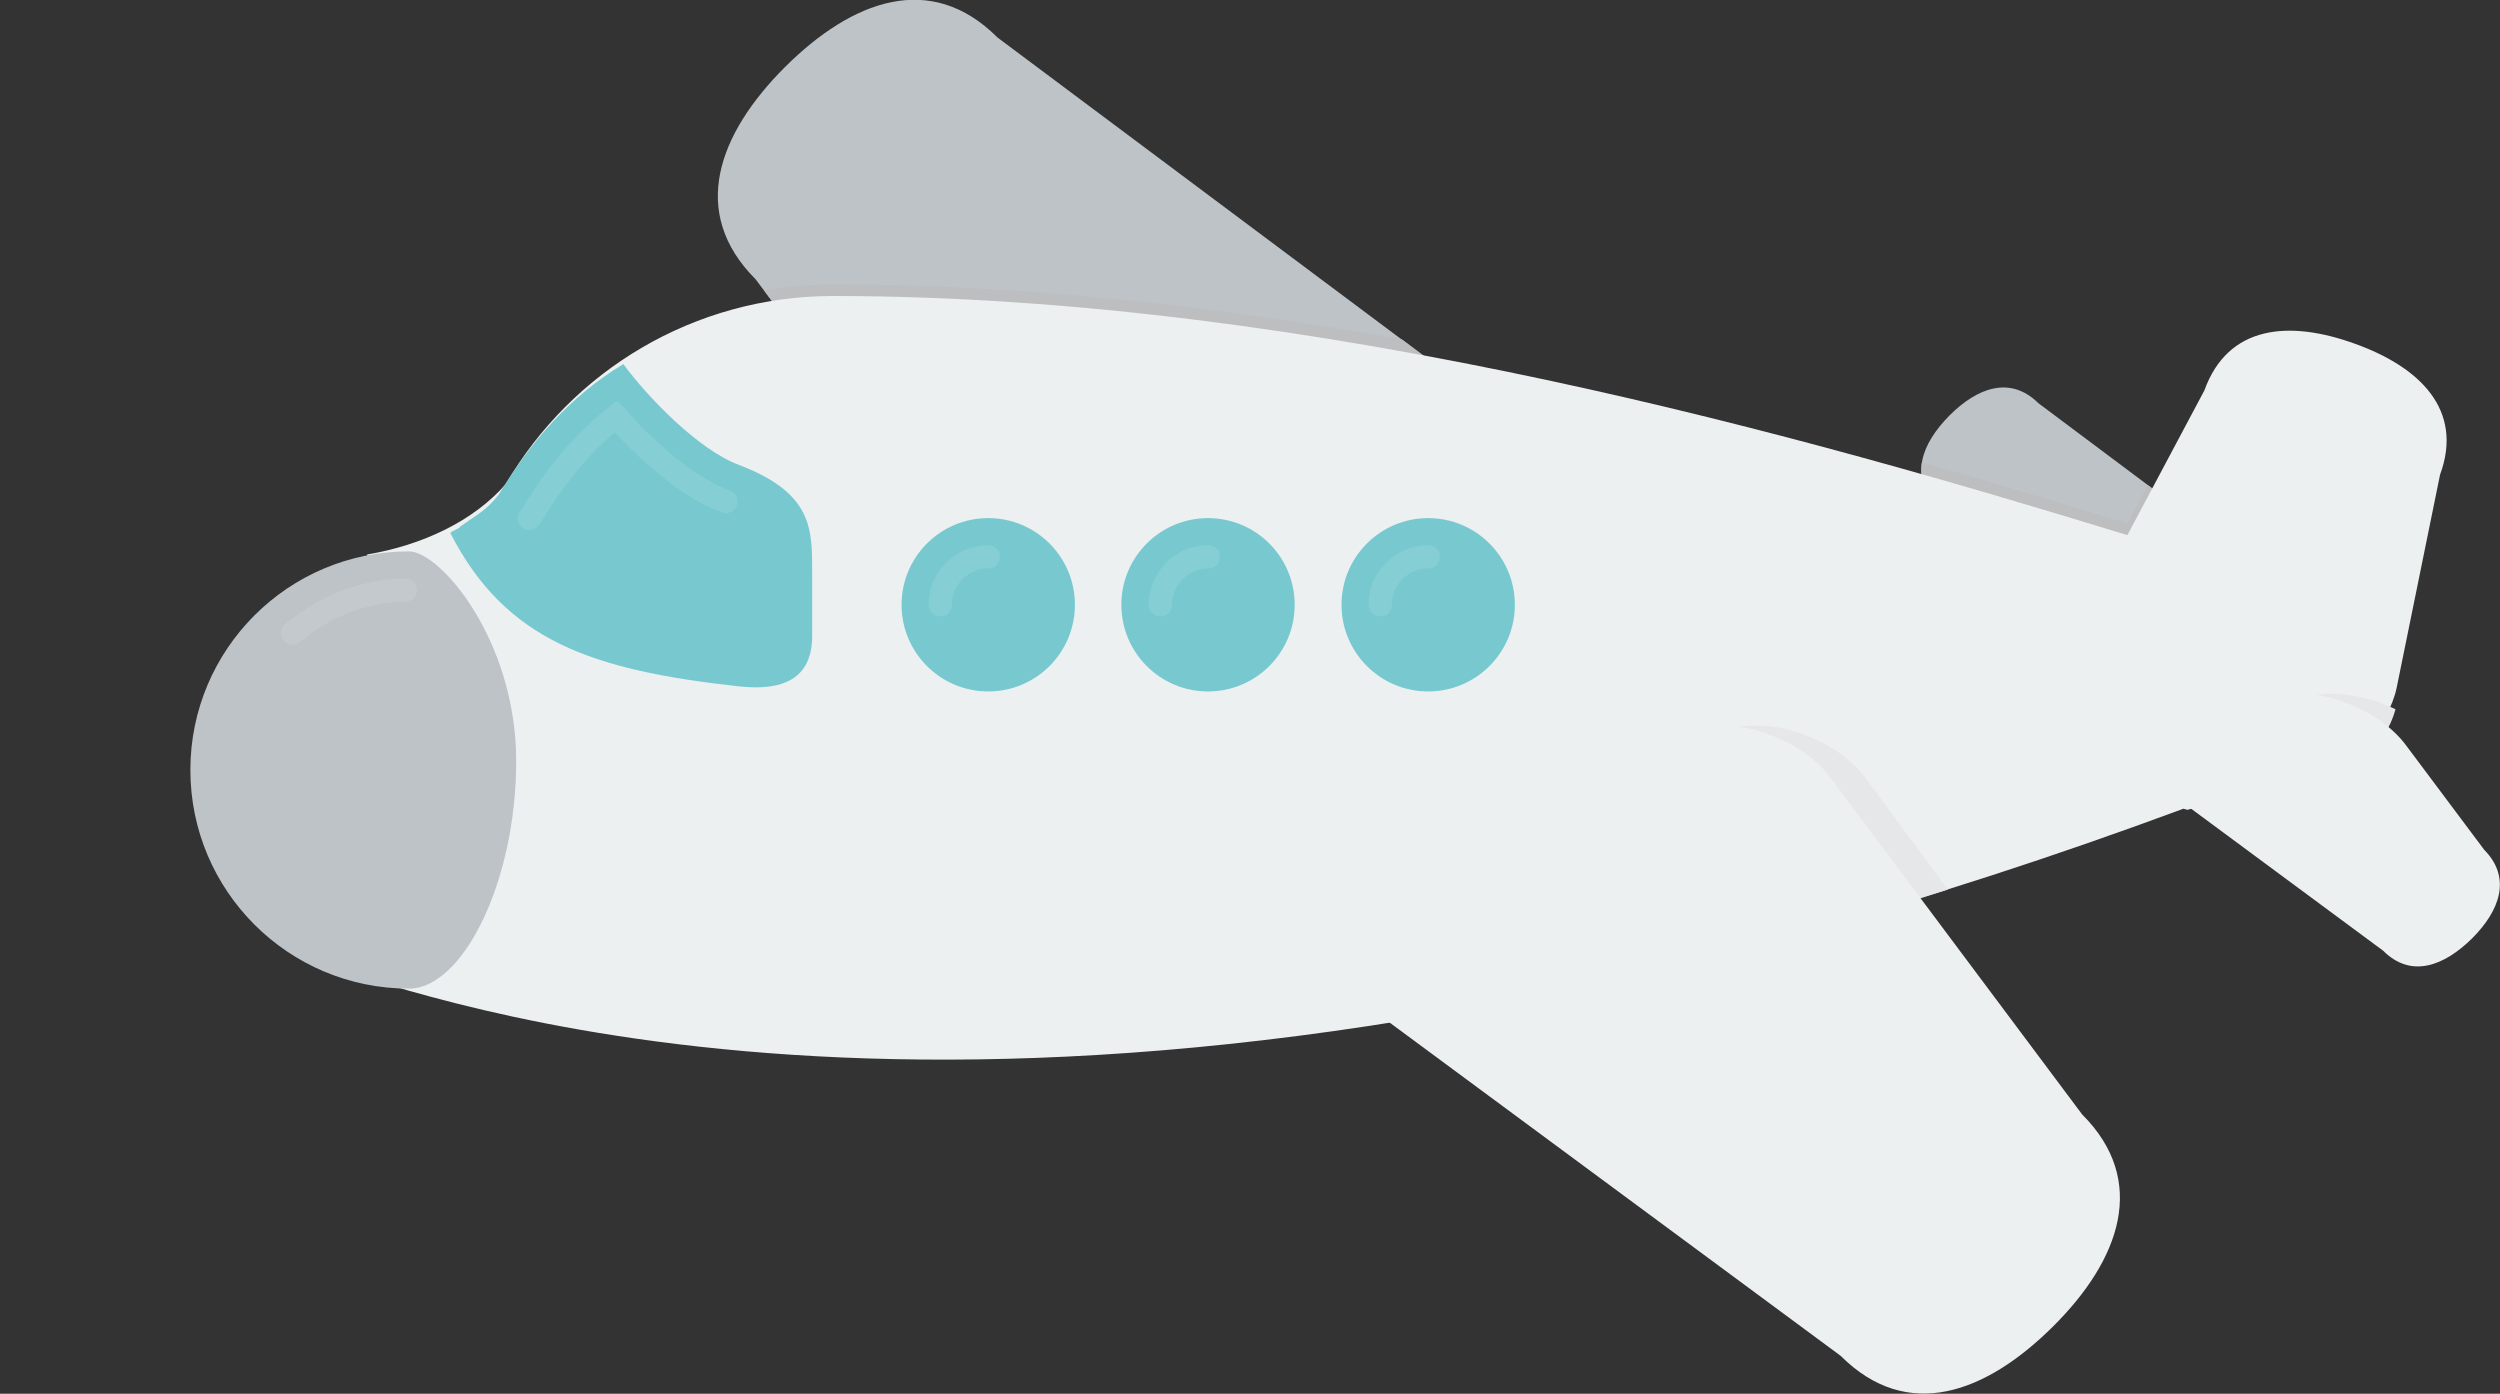 <svg version="1.1" xmlns="http://www.w3.org/2000/svg" xmlns:xlink="http://www.w3.org/1999/xlink" x="0px" y="0px"
	 viewBox="0 0 646.1 360.2" style="enable-background:new 0 0 646.1 360.2;" xml:space="preserve">
<rect x="0" y="0" width="646.1" height="360.2" fill="#333333" stroke="none"/>
<style type="text/css">
	.st0{fill:none;stroke:#29373C;stroke-miterlimit:10;}
	.st1{fill:#BCE4E7;}
	.st2{fill:#BDC3C7;}
	.st3{fill:#BCBEC0;}
	.st4{fill:#ECF0F1;}
	.st5{opacity:0.1;fill:none;stroke:#FFFFFF;stroke-width:6;stroke-linecap:round;stroke-miterlimit:10;}
	.st6{fill:#78C9CF;}
	.st7{fill:#0E73BA;}
	.st8{fill:#29373C;}
	.st9{opacity:0.15;}
	.st10{fill:#00558B;}
	.st11{fill:#E6E7E8;}
	.st12{fill:#7F8C8D;}
	.st13{fill:#F05455;}
	.st14{fill:#FFFFFF;}
	.st15{opacity:0.3;fill:#ECF0F1;}
	.st16{opacity:0.4;fill:#ECF0F1;}
</style>
<g id="plane">
	<g>
		<path class="st2" d="M570.1,136.6l-11.7,72l-57.8-78.2c-7.2-7.2-4-15.7,3.2-23c7.2-7.2,15.7-10.4,23-3.2L570.1,136.6z M257.8,9.7
			c-17.3-17.3-37.6-9.6-54.9,7.6c-17.3,17.3-24.9,37.6-7.6,54.9l85.4,114.3l91.4-91.4L257.8,9.7z"/>
		<g>
			<path class="st3" d="M496.7,119.5c-0.6,3.7,0.5,7.5,3.9,10.9l57.6,77.9c0.1,0,0.2-0.1,0.3-0.1l11.6-71.6l-15-11.2l-5.2,9.9
				C533.8,130.4,516,125,496.7,119.5"/>
			<path class="st3" d="M215.3,73.5c-6.1,0-12.1,0.6-17.8,1.6l83.3,111.4l91.4-91.4l-9.9-7.4C314.9,79.3,264.9,73.5,215.3,73.5"/>
		</g>
		<path class="st4" d="M608.5,88.8c-16.9-6.1-32.7-4.8-38.8,12.1l-19.9,37.4c-80.6-24.7-208.9-61.8-334.5-61.8h0
			c-36.1,0-67.6,19.5-84.5,48.5c-8.4,9.7-21.7,15.9-35.9,18.3v0.4c-24.4,5.3-42.8,27.1-42.8,53.1c0,27.1,19.8,49.5,45.7,53.7
			l-1.8,2.7c45,13.6,197.3,56.2,468.3-44.2l1,0.3l33.3-9.3c9.5-2.6,18.8-12.6,20.8-22.3l11.2-55C636.8,105.9,625.3,94.8,608.5,88.8z
			"/>
		<path class="st2" d="M133.4,196.7c0,31.2-13.8,58.8-27.7,58.8c-31.2,0-56.5-25.3-56.5-56.5s25.3-56.5,56.5-56.5
			C113.8,142.5,133.4,165.5,133.4,196.7z"/>
		<path class="st5" d="M75.6,163.6c7.9-6.7,18.1-10.9,29.2-11.1"/>
		<path class="st6" d="M209.9,164.3c0-19.7,0,3.4,0-16.3c0-11.3,0.2-20.5-18.8-27.8c-10.4-3.8-23.6-17.4-30-26.1
			c-13.7,8.2-24.1,20.2-32.2,33.7c-3.3,4.2-5.5,5.1-10,8.3c0,0.5-2.5,1.2-2.5,1.7c14.3,27.8,36.5,35.4,74.7,39.6
			C202.3,178.6,209.9,175.5,209.9,164.3z"/>
		<path class="st5" d="M136.8,134c0.3-0.3,0.5-0.7,0.7-1c6.5-10.7,13.6-19.1,21.7-25.4c7.3,8.2,18,18.2,28.4,22"/>
		<circle class="st6" cx="255.4" cy="156.3" r="22.4"/>
		<path class="st5" d="M243,156.3c0-6.8,5.5-12.4,12.4-12.4"/>
		<circle class="st6" cx="312.2" cy="156.3" r="22.4"/>
		<path class="st5" d="M299.9,156.3c0-6.8,5.5-12.4,12.4-12.4"/>
		<circle class="st6" cx="369.1" cy="156.3" r="22.4"/>
		<path class="st5" d="M356.7,156.3c0-6.8,5.5-12.4,12.4-12.4"/>
		<g>
			<path class="st11" d="M453.8,187.5c-1.4,0-2.8,0.1-4.2,0.3l-131.7,21.3c-11.1,1.8-12.8,8.7-3.7,15.4l56.7,41.9
				c40.6-7,83-20.8,132.5-36.5L482,200.9C476,192.9,464.1,187.5,453.8,187.5"/>
			<path class="st11" d="M602.7,179.3c-1.4,0-2.8,0.1-4.2,0.3l-31.7,5.1c-11.1,1.8-12.8,8.7-3.7,15.4l13.7,10.1l21.9-6.1
				c9-2.5,17.9-11.6,20.4-20.8C613.9,180.8,608.1,179.3,602.7,179.3"/>
		</g>
		<path class="st4" d="M538.1,288L473,200.9c-6.7-9-21.2-14.9-32.3-13.1l-131.7,21.3c-11.1,1.8-12.8,8.7-3.7,15.4l170.4,125.9
			c17.3,17.3,37.6,9.6,54.9-7.6S555.3,305.2,538.1,288z"/>
		<path class="st4" d="M642,219.6l-20.2-27c-6.7-9-21.2-14.9-32.3-13.1l-31.7,5.1c-11.1,1.8-12.8,8.7-3.7,15.4l61.8,45.7
			c7.2,7.2,15.7,4,23-3.2C646,235.4,649.2,226.9,642,219.6z"/>
	</g>
</g>
</svg>
